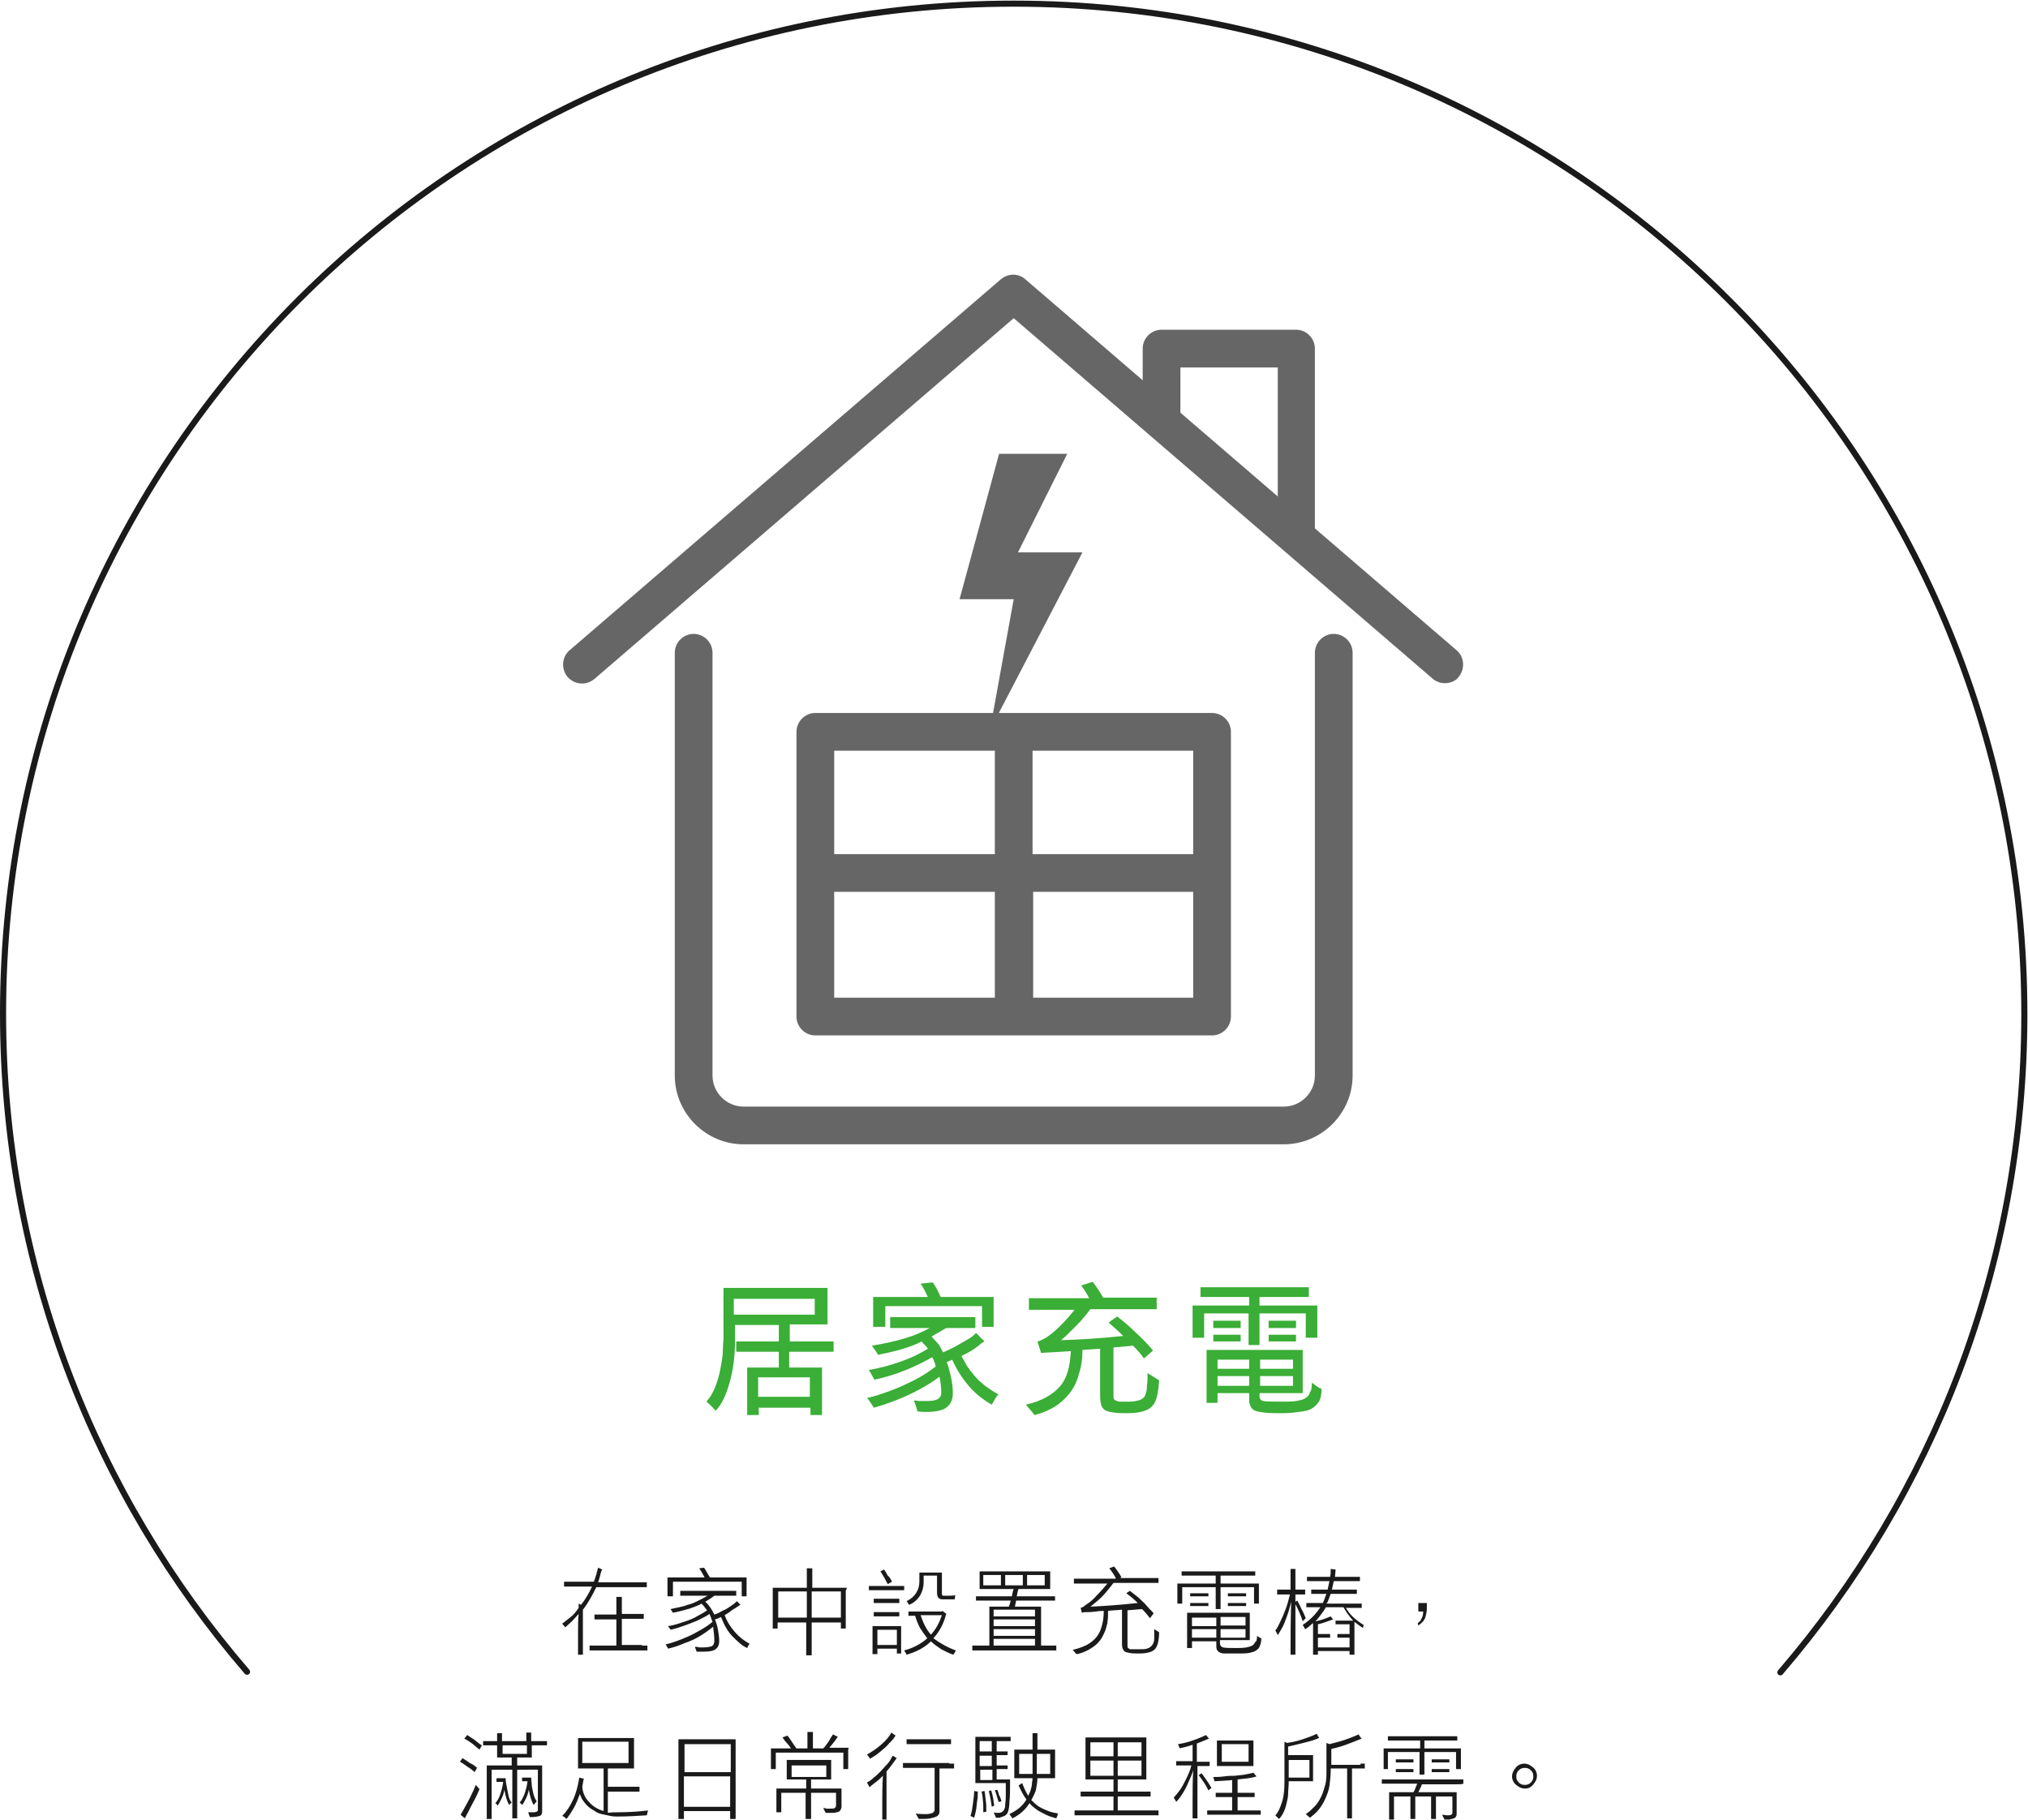 <svg xmlns="http://www.w3.org/2000/svg" width="333.3" height="299.2" style="overflow:visible;enable-background:new 0 0 333.3 299.2" xml:space="preserve">
    <path d="M135.4 220.5h1.6v1.7h-7.3v2.6h5.4v7.8h-1.9v-1.2h-8.5v1.2h-1.9v-7.8h5.2v-2.6h-7v-1.7h7v-2.7h-7.2v2.5c0 2.6-.3 4.9-.9 7-.6 2.1-1.3 3.6-2.3 4.6-.3-.4-.8-.9-1.5-1.5.5-.6 1-1.3 1.4-2.3s.7-2 .9-3.1c.2-1.1.4-2.1.4-3 0-.9.1-1.5.1-1.9v-8.4H136v6h-6.2v2.8h5.6zm-14.8-7v2.6h13.3v-2.6h-13.3zm12.5 16.1v-3.2h-8.5v3.2h8.5zm24.9-6.7c.3.5.6 1 .9 1.6.4.6.8 1.1 1.3 1.7s1.1 1.1 1.7 1.6c.7.5 1.4 1 2.2 1.4l-.2.2c-.1.1-.4.6-.9 1.5-1.4-.8-2.7-1.8-3.8-3.1-1.1-1.3-2-2.7-2.7-4.3l-.9.4c.3.8.5 1.6.7 2.5.2.9.3 1.8.3 2.6 0 1.1-.4 1.9-1.1 2.4s-1.9.7-3.4.7c-.1 0-.6 0-1.3-.1-.2-.7-.4-1.3-.6-1.8.3 0 .6.1 1 .1h1c.9 0 1.5-.1 1.9-.3s.6-.6.6-1.1c0-.8-.1-1.7-.3-2.6-.9.7-2 1.4-3.3 2.1-1.3.7-2.6 1.3-3.9 1.8-1.3.5-2.5.9-3.6 1.2-.1-.2-.3-.5-.5-.8-.2-.3-.4-.6-.6-.8 1-.2 2.2-.6 3.6-1.1s2.7-1.1 4.1-1.8c1.4-.7 2.6-1.5 3.6-2.3-.2-.7-.4-1.2-.6-1.5-1.2.7-2.6 1.4-4.3 2.1-1.7.7-3.4 1.2-5.2 1.6-.3-.6-.6-1.1-.9-1.6 1.8-.3 3.6-.8 5.3-1.4 1.7-.6 3.1-1.3 4.4-2.1-.1-.2-.3-.4-.5-.6s-.4-.4-.5-.6c-1.7.9-4.1 1.6-7.2 2.2-.2-.4-.6-.9-1-1.5 1.9-.3 3.7-.7 5.4-1.2 1.7-.5 3-1.1 4.1-1.7h-6.5v-1.8h14v1.8h-4.8c-.3.2-.7.4-1.2.7-.5.3-.9.5-1.2.7.3.3.6.7 1 1.1s.6 1 .9 1.5c.5-.2 1.1-.5 1.9-.9l2.1-1.2c.7-.4 1.2-.8 1.4-1.1l1.4 1.4-.5.3c-1 .9-2.2 1.6-3.3 2.1zm-14.5-4.8v-4.9h9l-.6-1.2c-.2-.4-.4-.7-.6-1l2-.2c.5.7.9 1.5 1.3 2.4h8.7v4.9h-1.9v-3.4h-15.9v3.4h-2zm45.1 7.6 1.9 1.2c-.1 1.6-.3 2.7-.6 3.4-.3.7-.8 1.2-1.5 1.5-.7.3-1.7.5-3 .5-.9 0-1.6 0-2.3-.1-.7-.1-1.1-.2-1.5-.4-.3-.2-.5-.5-.6-.8-.1-.4-.2-.8-.2-1.5v-7.8l-2.9.2c0 1.5-.2 2.8-.6 4-.3 1.2-.8 2.2-1.5 3.1s-1.5 1.6-2.4 2.2c-1 .6-2.1 1.1-3.4 1.4-.1-.2-.6-.8-1.4-1.7 1.3-.3 2.4-.7 3.3-1.2.9-.5 1.7-1.1 2.3-1.8.6-.7 1-1.5 1.3-2.5.3-1 .4-2.1.5-3.3l-3.2.2c-.8 0-1.4.1-1.7.1l-.6-1.9c.3 0 .8-.3 1.4-.6.6-.4 1.4-1 2.3-1.9s1.7-1.8 2.4-2.7h-7.5v-1.9h9.9c-.3-.6-.7-1.3-1.3-2.1l1.9-.6c.4.6.8 1.1 1.1 1.6.3.5.5.8.6 1h8.8v1.9h-10.9c-.6.8-1.3 1.7-2.3 2.7s-1.8 1.8-2.5 2.4c3.1-.1 6.5-.3 10.2-.7-.8-.8-1.6-1.5-2.4-2.2l1.4-1c.8.6 1.8 1.4 2.9 2.5 1.1 1 2.1 2 3 3.1l-1.5 1.3c-.4-.6-1-1.3-1.8-2.1l-3.2.3v8.1c0 .4.2.6.6.7.1 0 .2.1.4.1h1.7c.6 0 1-.1 1.4-.2.4-.1.7-.3.9-.5.1-.1.2-.3.3-.6.1-.3.2-.7.2-1.4.1-.5.1-1.2.1-2zm16.7-9.8h-7.4v4H196v-5.3h9.3v-1.4h-8v-1.6h17.8v1.6H207v1.4h9.5v5.3h-1.9v-4H207v5.2h-1.8v-5.2zm10.3 11.4c.2.1.4.3.7.5.3.2.6.4.9.5v.4c0 .2-.1.5-.1.8-.1.4-.2.7-.4 1-.2.3-.5.6-.9.9-.4.3-.9.5-1.7.6s-1.8.3-3.2.3c-1.3 0-2.3 0-3.1-.1s-1.4-.2-1.7-.4c-.3-.2-.5-.4-.6-.7-.1-.3-.2-.5-.2-.8V229h-5.2v1.6h-1.8v-8.7h15.8v7.1H207v.5c0 .4.2.7.6.8.4.1 1.6.1 3.5.1.6 0 1.3 0 1.9-.1.6-.1 1.1-.2 1.6-.5.3-.2.6-.5.7-1 .2-.1.3-.7.3-1.5zm-11.7-10.2v1.2h-4.5v-1.2h4.5zm-3.7 2.3h3.7v1.1h-4.5v-1.1h.8zm5.1 4.1h-5.2v1.5h5.2v-1.5zm-5.2 4.3h5.2v-1.6h-5.2v1.6zm12.4-2.8v-1.5h-5.4v1.5h5.4zm-5.4 2.8h5.4v-1.6h-5.4v1.6zm5.9-10.7v1.2h-4.5v-1.2h4.5zm-3.7 2.3h3.7v1.1h-4.5v-1.1h.8z" style="fill:#3aae36"/>
    <path d="M95.8 271.4v.6H95v-3.4c0-1.3 0-2.4.1-3.3-.4.4-.7.8-1.1 1.2s-.8.7-1.1 1l-.5-.6c.4-.3.9-.7 1.4-1.1.5-.4.9-.9 1.3-1.5v-.7l.4.2c.7-.9 1.3-1.9 1.8-3h-4.6v-.8h4.9c.3-.8.5-1.5.7-2.3l.7.3-.1.1c-.1.2-.2.6-.3 1s-.2.7-.3 1h8v.8H98c-.3.6-.6 1.2-1 1.9s-.8 1.3-1.2 1.8v6.8zm9.7-.9h.9v.8h-9.5v-.8h4.4v-4.3h-3.6v-.8h3.6v-2.9h.9v2.8h3.6v.8h-3.6v4.3h3.3zm13.6-5c.4 1.1 1 2 1.7 2.8.7.8 1.5 1.4 2.4 1.9-.2.2-.3.5-.4.7-.9-.4-1.6-1.1-2.4-1.9s-1.4-1.9-1.9-3.2c-.2.1-.6.3-1 .4.2.5.4 1.1.5 1.7.1.6.2 1.2.2 1.8 0 .7-.2 1.1-.6 1.4-.4.3-1.1.4-2 .4h-1.1l-.3-.8c.2 0 .4 0 .7.1h.7c.6 0 1.1-.1 1.4-.2.3-.2.4-.5.4-.9 0-.8-.1-1.5-.2-2.3-.6.5-1.3 1-2.1 1.5s-1.7.9-2.6 1.2c-.9.4-1.8.7-2.7.9l-.4-.7c.5-.1 1.1-.3 1.7-.5.6-.2 1.3-.5 2-.8.7-.3 1.4-.7 2.1-1.1.7-.4 1.3-.8 1.9-1.3-.2-.5-.3-.9-.5-1.3-.4.3-1 .6-1.6.9-.6.3-1.4.6-2.2.9-.8.3-1.7.6-2.6.8 0-.1-.1-.2-.2-.3-.1-.1-.2-.3-.2-.3.8-.1 1.7-.4 2.6-.7.9-.3 1.7-.6 2.3-1 .6-.3 1.1-.6 1.5-.9-.3-.4-.6-.8-.9-1.1-.5.3-1.1.5-1.9.8-.7.2-1.7.5-2.8.7l-.4-.6c.5-.1.9-.2 1.4-.3.5-.1.9-.2 1.4-.4.5-.1 1-.3 1.6-.6.6-.3 1.2-.6 1.7-.9h-4.5v-.8h9.2v.8h-3.6c-.5.4-1 .7-1.5 1 .3.2.6.6.8.9.3.4.5.8.7 1.2.4-.1.8-.3 1.3-.6.5-.2 1-.5 1.4-.8.5-.3.8-.6 1-.8l.6.6-.2.1c-.3.2-.7.5-1.1.7-.6.5-1 .7-1.3.9zm-9.4-3.1v-3.1h6.1c-.3-.6-.6-1.1-.9-1.5l.8-.1c.2.2.3.5.5.8.2.3.3.6.5.8h6v3.1h-.8V260h-11.3v2.4h-.9zm29.3-.9v6.2h-.8v-1h-4.8v5.4h-.9v-5.4h-4.7v1h-.8V261h5.6v-3.2h.9v3.2h5.7l-.2.5zm-11.1 4.4h4.7v-4.3h-4.7v4.3zm5.5 0h4.8v-4.3h-4.8v4.3zm10.1-5.2h5.1v.7h-5.8v-.7h.7zm4.6 6.5v4.6h-.7v-.8h-3.2v.9h-.8v-4.6h4.7zm-.9-3.7h-3.6v-.7h4.2v.7h-.6zm-3.6 2.2v-.7h4.2v.7h-4.2zm.6 4.7h3.2v-2.5h-3.2v2.5zm2.4-10.4-.7.4c-.4-.8-.8-1.5-1.2-2.1l.6-.3c.2.3.4.6.6 1 .3.2.5.6.7 1zm10.5 11.3c-.1.2-.3.5-.4.7-.7-.2-1.4-.6-2-.9-.6-.4-1.2-.8-1.7-1.3-1 1-2.3 1.7-4 2.2-.1-.2-.2-.4-.4-.7 1.5-.4 2.8-1.1 3.8-2-.4-.5-.8-1.1-1.2-1.7-.3-.6-.6-1.3-.8-2h-1.1v-.7h5.5l.1-.1c.4.3.6.5.7.5h-.1c-.4 1.6-1.1 2.9-2.1 4 1.1.8 2.3 1.5 3.7 2zm-5.3-11.2c0 .8-.2 1.5-.6 2.2-.4.6-1 1.2-1.8 1.5-.1-.1-.2-.4-.4-.6.8-.4 1.3-.9 1.6-1.4s.5-1.1.5-1.8v-1.5h3.7v3.5c0 .2.1.3.2.3h.9c.5 0 .8 0 1.1-.1l-.1.7h-2c-.3 0-.5-.1-.6-.2-.2-.1-.3-.5-.3-.9V259h-2.2v1.1zm3 5.4h-3.5c.4 1.2.9 2.3 1.7 3.2.9-1 1.4-2 1.8-3.2zm17.6 5h1.2v.8h-13.8v-.8h2.8v-6.4h3.2c.1-.2.2-.5.3-1h-5.7v-.7h5.9c.1-.6.2-1 .3-1.2H161v-2.9h11.6v2.9h-5.2c-.1.2-.2.6-.3 1.2h6.3v.7H167l-.2 1h4.3v6.4h1.3zm-10.8-11.6v1.7h2.9v-1.7h-2.9zm8.5 5.7h-6.8v1.1h6.8v-1.1zm0 2.7v-1.1h-6.8v1.1h6.8zm-6.8.5v1.1h6.8v-1.1h-6.8zm0 1.6v1.1h6.8v-1.1h-6.8zm1.9-8.8h2.9v-1.7h-2.9v1.7zm6.5 0v-1.7h-2.9v1.7h2.9zm18 7.2.8.5c0 .8-.1 1.4-.2 1.8-.1.4-.3.8-.5 1s-.5.4-.9.5c-.4.1-.9.2-1.6.2-.8 0-1.3 0-1.7-.1s-.6-.1-.7-.2c-.3-.2-.5-.6-.5-1.2v-5.7c-.9.1-1.7.1-2.3.2v.9c0 .4-.1.7-.1 1.1-.1.4-.2.7-.3 1.1-.1.3-.3.7-.5 1.1-.2.4-.5.8-.9 1.2-.4.4-.9.7-1.4 1-.6.3-1.2.6-2 .7l-.6-.7c.9-.2 1.7-.5 2.3-.8.7-.4 1.2-.8 1.6-1.3.4-.5.7-1.1.9-1.9.2-.7.3-1.5.3-2.4-.1 0-.6 0-1.3.1-.7.1-1.2.1-1.5.1-.3 0-.5 0-.8.1l-.2-.8c.2 0 .5-.2 1-.6.5-.3 1.1-.8 1.7-1.5.7-.7 1.2-1.3 1.7-1.9h-5.5v-.8h6.9c-.1-.3-.3-.6-.5-.9-.2-.3-.4-.6-.6-.8l.8-.3c.2.2.4.5.6.8.2.3.5.7.6 1l-.3.1h6.4v.8H183c-.3.4-.7.9-1.2 1.5s-1 1.1-1.5 1.5c-.5.4-.8.7-1.1.9 2.4-.1 5-.3 7.8-.6-.6-.6-1.2-1.1-1.9-1.6l.6-.4c.4.3.9.7 1.4 1.1.5.5 1 .9 1.4 1.4s.8.8 1.1 1.2l-.6.8c-.3-.4-.7-.9-1.3-1.5l-2.4.2v5.8c0 .2 0 .3.1.4.1.1.2.1.3.2h1.7c.4 0 .8 0 1.1-.1.3-.1.5-.2.7-.4.1-.1.2-.2.3-.4s.2-.5.2-.9v-1.5zm10.1-6.9h-5.5v2.7h-.8v-3.3h6.3V259h-5.6v-.7h12.1v.7h-5.7v1.3h6.3v3.3h-.8v-2.7h-5.5v3.6h-.8v-3.6zm6.8 8c.1.1.2.1.3.2.1.1.3.2.4.2 0 .7-.2 1.2-.4 1.6-.3.3-.6.6-1.2.7-.5.2-1.3.2-2.3.2h-2.1c-.5 0-.7-.1-.9-.2-.2-.1-.3-.3-.4-.4-.1-.2-.1-.5-.1-.8v-.6h-4v1.1h-.8v-5.8h10.3v4.5h-4.9v.5c0 .4.2.6.5.7.4.1 1.2.1 2.4.1 1.1 0 1.8-.1 2.4-.4.2-.1.4-.4.5-.6.2 0 .3-.5.3-1zm-8-7v.5h-3v-.5h3zm-2.5 1.6h2.5v.5h-3v-.5h.5zm3.8 2.4h-4v1.4h4v-1.4zm-4 3.3h4v-1.4h-4v1.4zm8.8-2v-1.4h-4.1v1.4h4.1zm-4.1 2h4.1v-1.4h-4.1v1.4zm4.2-7.3v.5h-3v-.5h3zm-2.5 1.6h2.5v.5h-3v-.5h.5zm12.3 2.5-.5.5c-.3-.9-.7-1.9-1.2-2.8v8.3h-.8v-.6c0-1.8 0-4.5.1-8.1-.2.8-.4 1.6-.7 2.4s-.5 1.4-.8 1.9c-.3.5-.5.9-.7 1.2 0-.1-.2-.4-.4-.8.3-.3.5-.8.8-1.4.3-.6.6-1.3.9-2.1.3-.8.5-1.6.7-2.4h-2.1v-.8h2.2v-3.4h.8v3.4h1.6v.8h-1.6v1.2l.3-.2c.2.4.5.9.7 1.4.3.5.5 1 .7 1.5zm9.4 1.6c-.5-.3-1-.7-1.4-1v5.4h-.8v-.6h-5.2v.6h-.8v-5.2c-.1.1-.4.3-.6.5s-.5.4-.7.5l-.4-.7c.6-.4 1.1-.8 1.6-1.3s.9-1 1.3-1.6h-2.3v-.7h2.7c.1-.2.2-.4.3-.7.1-.3.2-.6.3-.8h-2.5v-.7h2.7c.1-.5.2-1 .3-1.4h-3.7v-.7h3.8c.1-.4.1-.9.1-1.3l.8.1v.1l-.1 1.1h4.1v.7h-4.3c-.1.5-.2.9-.3 1.4h4.1v.7h-4.3c-.1.2-.2.5-.3.8-.1.3-.2.6-.4.8h5.8v.7h-2.6c.6 1.1 1.6 2 2.9 2.8 0 .2-.1.4-.1.5zm-1.6-1.2c-.3-.3-.6-.7-.9-1.1s-.5-.8-.7-1.1h-2.9c-.2.4-.5.8-.8 1.2-.3.4-.6.8-.9 1.1h.1c.9-.2 1.7-.5 2.4-.8.1.1.2.3.4.5l-.3.1c-.6.2-1.3.5-2.2.7v1.6h2v.6h-2v1.6h5.2v-1.6h-2v-.6h2V267h-2.3v-.6h2.9zm10.6.4c.3-.2.5-.4.6-.7.2-.3.3-.7.3-1.2h-.8v-1.4h1.4v1c0 .4-.1.8-.2 1.2s-.3.7-.5.9-.4.4-.7.6l-.1-.4zM78.4 290.6l-.4.7c-.3-.3-.7-.6-1.2-.9-.4-.3-.8-.6-1.2-.8.1-.2.3-.4.4-.6.3.2.7.4 1.2.8.5.2.9.5 1.2.8zm-2.4 7.2c.3-.5.7-1.3 1.2-2.2.5-1 .8-1.7 1-2.2l.6.7c-.2.5-.5 1.2-1 2.1-.5.9-.8 1.6-1.1 2.1l-.3.6-.7-.6.3-.5zm.3-12 .5-.6c.3.2.7.5 1.2.8.4.3.8.7 1.2.9l-.4.7c-.4-.3-.8-.7-1.2-1-.6-.4-1-.7-1.3-.8zm13.1.4h.5v.7h-2.5v2H85v1.3h4.1v7.6c0 .3-.1.6-.4.7s-.8.2-1.6.2c-.1-.2-.2-.5-.3-.8h.8c.2 0 .4 0 .6-.1.1 0 .2-.2.2-.3v-6.6H85v8h-.8v-8h-3.4v8.1H80v-8.8h4.1v-1.3h-2.4v-2h-2.3v-.7h2.3v-1.3h.8v1.3h4v-1.4h.8v1.4h2.1zm-6.3 6.1c0 .5.1 1 .2 1.5l.3 1.5c.1.4.3.8.5 1-.2.1-.3.3-.4.4-.4-.6-.6-1.4-.8-2.5-.1.6-.3 1.1-.5 1.5s-.4.8-.6 1.1c-.1-.2-.3-.3-.4-.4.3-.3.6-.8.8-1.4s.4-1.3.5-2.1h-1.1v-.6h1.5zm-.5-4h4v-1.4h-4v1.4zm5.1 8.4c-.3-.5-.6-1.4-.8-2.5-.1.6-.3 1.1-.5 1.5-.2.4-.4.8-.6 1-.1-.2-.3-.3-.4-.4.3-.3.5-.7.8-1.4.2-.6.4-1.3.5-2.1h-.9v-.6h1.5c0 .4.1.9.1 1.4.1.5.2 1 .3 1.4.1.4.3.8.5 1.1l-.5.6zm13.8 1.2c1.7 0 3.4-.1 5-.3l-.2.8c-1.6.1-3.2.2-4.8.2-.3 0-.7 0-1.2-.1s-.9-.2-1.4-.3-.9-.3-1.3-.6c-.4-.2-.8-.5-1.1-.8-.3-.3-.6-.7-.8-1-.2-.3-.3-.7-.4-.9-.3.8-.6 1.6-1 2.3s-.8 1.3-1.2 1.8c-.2-.2-.4-.4-.7-.5.7-.7 1.3-1.6 1.8-2.7s.8-2.3 1-3.6l.8.2-.1.1c0 .2-.1.4-.1.7-.1.3-.1.5-.1.6.1.9.4 1.7 1.1 2.4.6.7 1.4 1.2 2.4 1.5v-7H95v-5h9.2v5h-4.3v3h5.2v.8h-5.2v3.5c.5-.1 1.1-.1 1.6-.1zm-5.8-11.6v3.5h7.6v-3.5h-7.6zm25.2.4V299h-.9v-1.3h-7.6v1.3h-.9v-13.1h9.4v.8zm-.8 0h-7.6v4.6h7.6v-4.6zm-7.7 10.3h7.6v-5h-7.6v5zm27-9.2v3h-.8v-2.7h-11.1v2.7h-.8v-3.4h3.3c-.2-.3-.4-.6-.7-.9-.3-.3-.5-.6-.7-.9l.8-.3c.3.3.5.7.8 1.1.3.4.5.8.7 1h1.8v-2.7h.9v2.7h1.7c.1-.1.3-.3.5-.6s.4-.5.6-.9.4-.6.5-.8l.8.4-.1.1c-.3.5-.8 1.1-1.3 1.7h3.2c-.1.2-.1.3-.1.5zm-1.1 6.7v2.5c0 .2-.1.4-.2.6-.1.1-.3.3-.6.3-.3.1-.5.1-.8.1h-1l-.4-.8c.1 0 .3 0 .5.1h.6c.4 0 .7 0 .8-.1s.2-.2.2-.4v-2.1h-4.1v4.3h-.9v-4.3h-4v3.2h-.8V294h4.9v-1.5h-3.2v-3.2h7.3v3.2h-3.3v1.5h5v.5zm-8.2-4.3v1.9h5.7v-1.9h-5.7zm12.4 2.8c.4-.2.8-.5 1.1-.8.4-.3.7-.6 1.1-1s.7-.8 1.1-1.2.7-1 .9-1.4l.7.4s-.1 0-.1.1c-.5.7-1 1.4-1.6 2.1v7.9h-.7v-2.9c0-1.2 0-2.6.1-4.3-.3.3-.7.7-1.1 1-.4.3-.8.6-1.1.9 0-.1-.1-.2-.2-.4s-.2-.3-.2-.4zm4.6-7.6c-.2.4-.6.8-1 1.2-.4.5-.9.9-1.5 1.4-.6.5-1.1.8-1.6 1.1l-.5-.7c.7-.4 1.5-.9 2.3-1.6.8-.7 1.4-1.4 1.7-2l.7.5-.1.1zm8.9 4.5h.8v.8h-2.4v7c0 .2 0 .4-.1.5-.1.2-.2.3-.4.4-.2.1-.5.2-1 .3-.4.1-1.1.1-1.9.1l-.5-.9c.5.1 1.1.1 1.6.1.3 0 .6 0 .8-.1.2 0 .4-.1.5-.2s.2-.2.2-.4v-6.9h-5.2v-.8h7.6zm-.5-3.2H149v-.8h7.3v.8h-.8zm4 11.8c.2-.6.3-1.2.4-2 .1-.8.2-1.5.2-2.1l.6.1c0 .5 0 1-.1 1.5-.1.6-.1 1.1-.2 1.6s-.2.9-.3 1.2l-.6-.3zm6.5-5.9v.3c0 1.4 0 2.5-.1 3.2 0 .7-.1 1.3-.2 1.6-.1.4-.3.6-.6.8-.3.1-.6.2-.8.3h-.6l-.4-.9c.2.1.4.1.7.1.6 0 .9-.2 1.1-.7.1-.2.1-.4.1-.6 0-.3.1-.7.1-1.3v-2.3h-5v-7.6h5.8v.7h-2.3v1.7h1.8v.6h-1.8v1.7h1.8v.6h-1.8v1.7h2.2zm-3-6.4h-2v1.7h2v-1.7zm0 4.1v-1.7h-2v1.7h2zm-1.9 2.3h2v-1.7h-2v1.7zm.2 1.9.5-.1c.1.4.1.8.2 1.5.1.6.1 1.2.1 1.9l-.5.1v-1.1c0-.5-.1-.9-.1-1.3-.1-.5-.1-.8-.2-1zm1.6-.2c.3.9.4 1.8.5 2.5l-.4.2c-.1-.6-.2-1.5-.5-2.6l.4-.1zm1.7 1.8-.5.1c0-.1-.1-.4-.2-.7-.1-.3-.2-.8-.4-1.2l.4-.1c.1.2.2.5.3.9.2.3.3.7.4 1zm4.9-.2c.4.4.8.8 1.3 1.1s1 .5 1.5.7c.5.2 1 .3 1.6.4-.1.3-.2.6-.3.8-.3-.1-.7-.2-1-.3s-.7-.3-1.1-.5-.8-.4-1.2-.7c-.4-.3-.8-.6-1.1-1-.7 1.1-1.6 1.9-2.8 2.5l-.5-.7c.6-.3 1.1-.6 1.6-1s.9-.9 1.2-1.4c-.3-.4-.5-.7-.7-1.1l-.6-1.2.6-.4c.3.8.6 1.5 1 2.1.1-.3.3-.6.4-1 .1-.4.2-.7.2-1s.1-.6.1-.9h-3v-4.7h3v-2.7h.8v2.7h2.9v4.7h-2.9c0 .5-.1 1.1-.2 1.7s-.5 1.3-.8 1.9zm-2-7.6v3.3h2.2v-3.3h-2.2zm5.1 3.3v-3.3h-2.2v3.3h2.2zm16.6 6h1.2v.8h-13.8v-.8h6.4v-2.3h-5.4v-.8h5.4v-2h-4.6v-6.9h10v6.9h-4.7v2h5.4v.8h-5.4v2.3h5.5zm-6.2-11.2h-3.8v2.3h3.8v-2.3zm-3.8 3v2.5h3.8v-2.5h-3.8zm8.4-.7v-2.3h-3.9v2.3h3.9zm-3.9 3.2h3.9v-2.5h-3.9v2.5zm13.1-1.6v8.6h-.8v-3.3c0-1.4 0-2.9.1-4.6-.2.7-.5 1.3-.8 2-.3.7-.6 1.3-1 1.9-.3.5-.7 1-1 1.3-.1-.3-.3-.5-.4-.7.2-.2.5-.6.9-1.1s.7-1.1 1.1-1.9.7-1.5.9-2.3h-2.5v-.7h2.7v-2.7c-.5.2-1 .3-1.3.4-.4.1-.6.1-.8.2l-.3-.7c.7-.1 1.6-.3 2.4-.6.9-.3 1.6-.6 2.2-.9l.5.6c-.1 0-.2.1-.3.1-.4.2-1 .4-1.7.7v3h2.1v.7h-2zm2.3 3.6-.5.4c-.4-.9-1-1.7-1.6-2.5.2-.1.4-.3.5-.3.5.7 1.1 1.5 1.6 2.4zm7.2 3.7h.9v.7h-8.8v-.7h4.1v-2.2h-2.7v-.7h2.7v-2.1c-.7.1-1.6.1-2.9.2l-.2-.7c.6 0 1.1 0 1.8-.1s1.2-.1 1.8-.1c.5-.1 1.1-.1 1.6-.2s1-.2 1.4-.3c0 0 .2.2.5.6l-.3.1c-.8.2-1.7.3-2.8.4v2.2h2.8v.7h-2.8v2.2h2.9zm-6.3-7.3v-4.2h6v4.2h-6zm5.2-3.6h-4.4v2.9h4.4v-2.9zm6.6 6.2c0 .7-.1 1.4-.1 2s-.2 1.2-.3 1.7c-.1.5-.3 1-.5 1.4-.2.4-.4.7-.7 1l-.3-.3-.3-.3c.5-.5.8-1.3 1.1-2.2.3-.9.4-2.1.4-3.4v-6.5l.4.2c.8-.1 1.7-.3 2.6-.6s1.7-.6 2.3-.9l.4.7-.3.1c-.7.3-1.5.5-2.3.7-.8.2-1.6.4-2.5.6v1.4h4.1v4.3h-4zm0-3.6v2.9h3.4v-2.9h-3.4zm11.8.6h.7v.8h-2.1v8.2h-.8v-8.2h-2.7v.3c0 .9-.1 1.7-.2 2.5s-.4 1.5-.7 2.2c-.3.7-.7 1.3-1.1 1.8-.4.5-.9.9-1.4 1.3l-.7-.6c.5-.3.9-.7 1.4-1.2s.8-1 1.1-1.6c.3-.6.5-1.3.7-2 .2-.7.2-1.5.2-2.4v-4.5l.5.2c.8-.2 1.6-.4 2.5-.7.9-.3 1.6-.6 2.3-.9.2.4.4.6.5.7-.1 0-.2.1-.3.1-.7.3-1.5.6-2.3.9-.8.3-1.6.5-2.4.7v2.6h4.8zm15.8 3.4h-5.7c-.1.3-.3.7-.6 1.3h6.3v3.5c0 .2 0 .3-.1.5-.1.1-.2.3-.4.3-.2.1-.4.1-.7.2h-.8l-.4-.8c.3 0 .6.1.9.1.2 0 .4 0 .6-.1.1 0 .2-.2.2-.3v-2.7H236v3.7h-.8v-3.7h-2.6v3.7h-.8v-3.7h-2.7v3.8h-.8v-4.5h4c.2-.3.3-.6.4-.9.1-.2.2-.4.2-.5h-5.8v-.7h13.4v.7c-.2.1-.6.1-1.1.1zm-12-2.5v-3.4h6v-1.3h-5.3v-.7h11.4v.7h-5.4v1.3h6v3.4h-.8V288h-5.2v3.7h-.8V288h-5.2v2.8h-.7zm4.9-1.6v.5h-2.9v-.5h2.9zm-2.4 1.6h2.4v.5h-2.9v-.5h.5zm8.3-1.6v.5h-2.9v-.5h2.9zm-2.4 1.6h2.4v.5h-2.9v-.5h.5zm14.8 3.2c-.3 0-.7-.1-1-.3s-.6-.4-.8-.7-.3-.7-.3-1c0-.3.1-.7.3-1s.4-.6.7-.8c.3-.2.7-.3 1-.3.3 0 .7.1 1 .3.3.2.6.4.8.7s.3.7.3 1c0 .3-.1.7-.3 1-.2.3-.4.6-.7.8-.2.2-.6.3-1 .3zm0-.6c.4 0 .7-.1 1-.4.3-.3.4-.6.4-1s-.1-.7-.4-1c-.3-.3-.6-.4-1-.4s-.7.1-1 .4c-.3.3-.4.6-.4 1s.1.7.4 1 .6.4 1 .4z" style="fill:#1a1a1a"/>
    <g style="opacity:.6">
        <path d="M211 188.1h-88.8c-6.2 0-11.3-5.1-11.3-11.3v-69.5c0-1.7 1.4-3.1 3.1-3.1 1.7 0 3.1 1.4 3.1 3.1v69.5c0 2.8 2.3 5.1 5.1 5.1H211c2.8 0 5.1-2.3 5.1-5.1v-69.5c0-1.7 1.4-3.1 3.1-3.1 1.7 0 3.1 1.4 3.1 3.1v69.5c0 6.2-5.1 11.3-11.3 11.3z"/>
        <path d="M199.2 170.2H134c-1.7 0-3.1-1.4-3.1-3.1v-46.8c0-1.7 1.4-3.1 3.1-3.1h65.2c1.7 0 3.1 1.4 3.1 3.1v46.8c0 1.7-1.4 3.1-3.1 3.1zm-62.1-6.2h59v-40.6h-59V164zm76-74.6c-1.7 0-3.1-1.4-3.1-3.1V60.4h-16v8.3c0 1.7-1.4 3.1-3.1 3.1-1.7 0-3.1-1.4-3.1-3.1V57.3c0-1.7 1.4-3.1 3.1-3.1H213c1.7 0 3.1 1.4 3.1 3.1v29c.1 1.7-1.3 3.1-3 3.1z"/>
        <path d="M237.5 112.3c-.7 0-1.4-.2-2-.7l-68.9-59.3-68.9 59.3c-1.3 1.1-3.2 1-4.4-.3-1.1-1.3-1-3.3.3-4.4l70.9-61c1.2-1 2.9-1 4 0l70.9 61c1.3 1.1 1.4 3.1.3 4.4-.4.6-1.3 1-2.2 1zm-70.9 56.6c-1.7 0-3.1-1.4-3.1-3.1v-19.2h-27.2c-1.7 0-3.1-1.4-3.1-3.1 0-1.7 1.4-3.1 3.1-3.1h27.2v-19.2c0-1.7 1.4-3.1 3.1-3.1 1.7 0 3.1 1.4 3.1 3.1v19.2H198c1.7 0 3.1 1.4 3.1 3.1 0 1.7-1.4 3.1-3.1 3.1h-28.2v19.2c-.1 1.7-1.5 3.1-3.2 3.1z"/>
        <path d="M164.2 74.6h11.2l-8.1 16.2h10.6L162.7 120l3.9-21.5h-8.9z"/>
    </g>
    <path d="M292.6 274.9c25-29.1 40.1-66.9 40.1-108.2C332.7 74.9 258.3.6 166.6.6S.5 74.9.5 166.6c0 41.4 15.1 79.2 40.1 108.2" style="fill:none;stroke:#1a1a1a;stroke-linecap:round;stroke-linejoin:round;stroke-miterlimit:10"/>
</svg>
